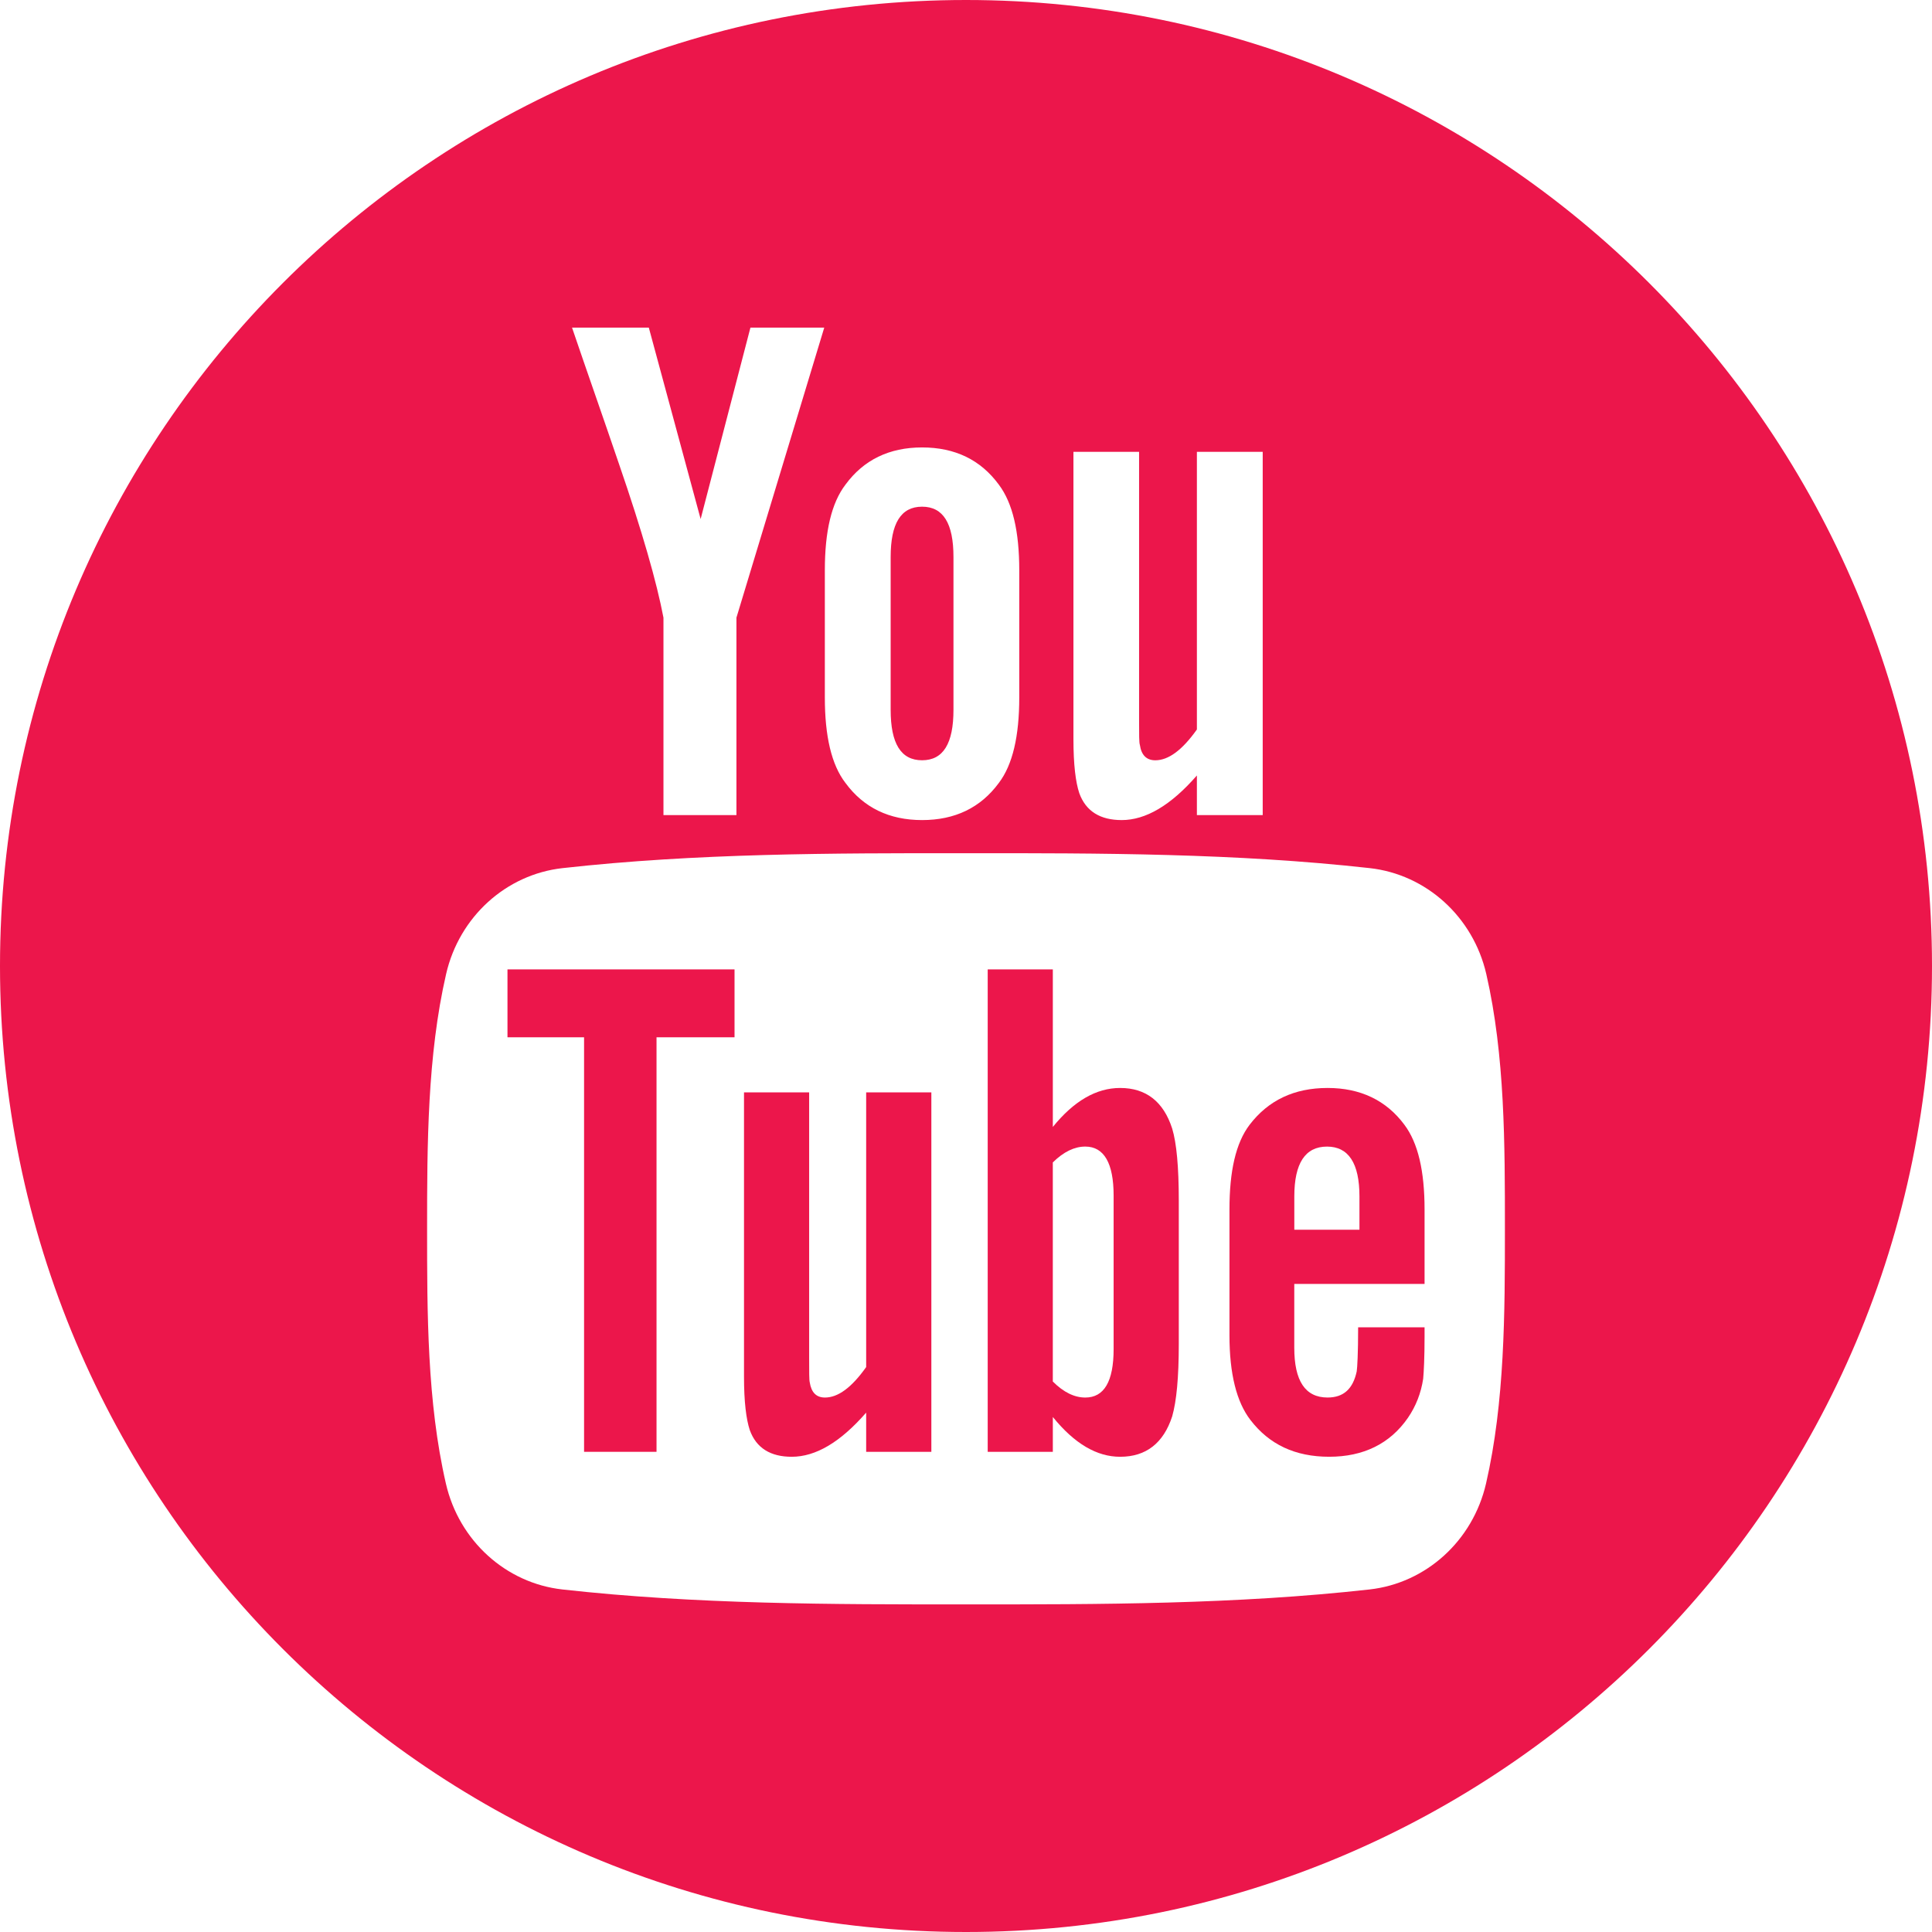 <?xml version="1.0"?>
<svg xmlns="http://www.w3.org/2000/svg" xmlns:xlink="http://www.w3.org/1999/xlink" xmlns:svgjs="http://svgjs.com/svgjs" version="1.1" width="512" height="512" x="0" y="0" viewBox="0 0 97.75 97.75" style="enable-background:new 0 0 512 512" xml:space="preserve" class=""><g>
<g xmlns="http://www.w3.org/2000/svg">
	<g>
		<polygon points="25.676,52.482 29.551,52.482 29.551,73.455 33.217,73.455 33.217,52.482 37.164,52.482 37.164,49.047     25.676,49.047   " fill="#ec164b" data-original="#000000" style="" class=""/>
		<path d="M56.674,55.046c-1.212,0-2.343,0.662-3.406,1.972v-7.972h-3.295v24.409h3.295v-1.762c1.103,1.361,2.233,2.013,3.406,2.013    c1.311,0,2.193-0.69,2.633-2.044c0.221-0.771,0.334-1.982,0.334-3.665v-7.242c0-1.722-0.113-2.924-0.334-3.655    C58.868,55.736,57.984,55.046,56.674,55.046z M56.344,68.255c0,1.644-0.482,2.454-1.434,2.454c-0.541,0-1.092-0.259-1.643-0.811    V58.814c0.551-0.545,1.102-0.803,1.643-0.803c0.951,0,1.434,0.842,1.434,2.482V68.255z" fill="#ec164b" data-original="#000000" style="" class=""/>
		<path d="M43.824,69.167c-0.731,1.033-1.422,1.542-2.084,1.542c-0.44,0-0.691-0.259-0.771-0.771c-0.03-0.106-0.03-0.508-0.03-1.28    v-13.39h-3.296v14.379c0,1.285,0.111,2.153,0.291,2.705c0.331,0.922,1.063,1.354,2.123,1.354c1.213,0,2.457-0.732,3.767-2.234    v1.984h3.298V55.268h-3.298V69.167z" fill="#ec164b" data-original="#000000" style="" class=""/>
		<path d="M46.653,38.466c1.073,0,1.588-0.851,1.588-2.551v-7.731c0-1.701-0.515-2.548-1.588-2.548c-1.074,0-1.59,0.848-1.59,2.548    v7.731C45.063,37.616,45.579,38.466,46.653,38.466z" fill="#ec164b" data-original="#000000" style="" class=""/>
		<path d="M48.875,0C21.882,0,0,21.882,0,48.875S21.882,97.75,48.875,97.75S97.75,75.868,97.75,48.875S75.868,0,48.875,0z     M54.311,22.86h3.321v13.532c0,0.781,0,1.186,0.04,1.295c0.073,0.516,0.335,0.78,0.781,0.78c0.666,0,1.365-0.516,2.104-1.559    V22.86h3.33v18.379h-3.33v-2.004c-1.326,1.52-2.59,2.257-3.805,2.257c-1.072,0-1.812-0.435-2.146-1.365    c-0.184-0.557-0.295-1.436-0.295-2.733V22.86L54.311,22.86z M41.733,28.853c0-1.965,0.334-3.401,1.042-4.33    c0.921-1.257,2.218-1.885,3.878-1.885c1.668,0,2.964,0.628,3.885,1.885c0.698,0.928,1.032,2.365,1.032,4.33v6.436    c0,1.954-0.334,3.403-1.032,4.322c-0.921,1.254-2.217,1.881-3.885,1.881c-1.66,0-2.957-0.627-3.878-1.881    c-0.708-0.919-1.042-2.369-1.042-4.322V28.853z M32.827,16.576l2.622,9.685l2.519-9.685h3.735L37.26,31.251v9.989h-3.692v-9.989    c-0.335-1.77-1.074-4.363-2.259-7.803c-0.778-2.289-1.589-4.585-2.367-6.872H32.827z M75.186,75.061    c-0.668,2.899-3.039,5.039-5.894,5.358c-6.763,0.755-13.604,0.759-20.42,0.755c-6.813,0.004-13.658,0-20.419-0.755    c-2.855-0.319-5.227-2.458-5.893-5.358c-0.951-4.129-0.951-8.638-0.951-12.89s0.012-8.76,0.962-12.89    c0.667-2.9,3.037-5.04,5.892-5.358c6.762-0.755,13.606-0.759,20.421-0.755c6.813-0.004,13.657,0,20.419,0.755    c2.855,0.319,5.227,2.458,5.896,5.358c0.948,4.13,0.942,8.638,0.942,12.89S76.137,70.932,75.186,75.061z" fill="#ec164b" data-original="#000000" style="" class=""/>
		<path d="M67.17,55.046c-1.686,0-2.995,0.619-3.947,1.864c-0.699,0.92-1.018,2.342-1.018,4.285v6.371    c0,1.933,0.357,3.365,1.059,4.276c0.951,1.242,2.264,1.863,3.988,1.863c1.721,0,3.072-0.651,3.984-1.972    c0.4-0.584,0.66-1.245,0.77-1.975c0.031-0.33,0.07-1.061,0.07-2.124v-0.479h-3.361c0,1.32-0.043,2.053-0.072,2.232    c-0.188,0.881-0.662,1.321-1.473,1.321c-1.132,0-1.686-0.84-1.686-2.522v-3.226h6.592v-3.767c0-1.943-0.329-3.365-1.02-4.285    C70.135,55.666,68.824,55.046,67.17,55.046z M68.782,62.218h-3.296v-1.683c0-1.682,0.553-2.523,1.654-2.523    c1.09,0,1.642,0.842,1.642,2.523V62.218z" fill="#ec164b" data-original="#000000" style="" class=""/>
	</g>
</g>
<g xmlns="http://www.w3.org/2000/svg">
</g>
<g xmlns="http://www.w3.org/2000/svg">
</g>
<g xmlns="http://www.w3.org/2000/svg">
</g>
<g xmlns="http://www.w3.org/2000/svg">
</g>
<g xmlns="http://www.w3.org/2000/svg">
</g>
<g xmlns="http://www.w3.org/2000/svg">
</g>
<g xmlns="http://www.w3.org/2000/svg">
</g>
<g xmlns="http://www.w3.org/2000/svg">
</g>
<g xmlns="http://www.w3.org/2000/svg">
</g>
<g xmlns="http://www.w3.org/2000/svg">
</g>
<g xmlns="http://www.w3.org/2000/svg">
</g>
<g xmlns="http://www.w3.org/2000/svg">
</g>
<g xmlns="http://www.w3.org/2000/svg">
</g>
<g xmlns="http://www.w3.org/2000/svg">
</g>
<g xmlns="http://www.w3.org/2000/svg">
</g>
</g></svg>

